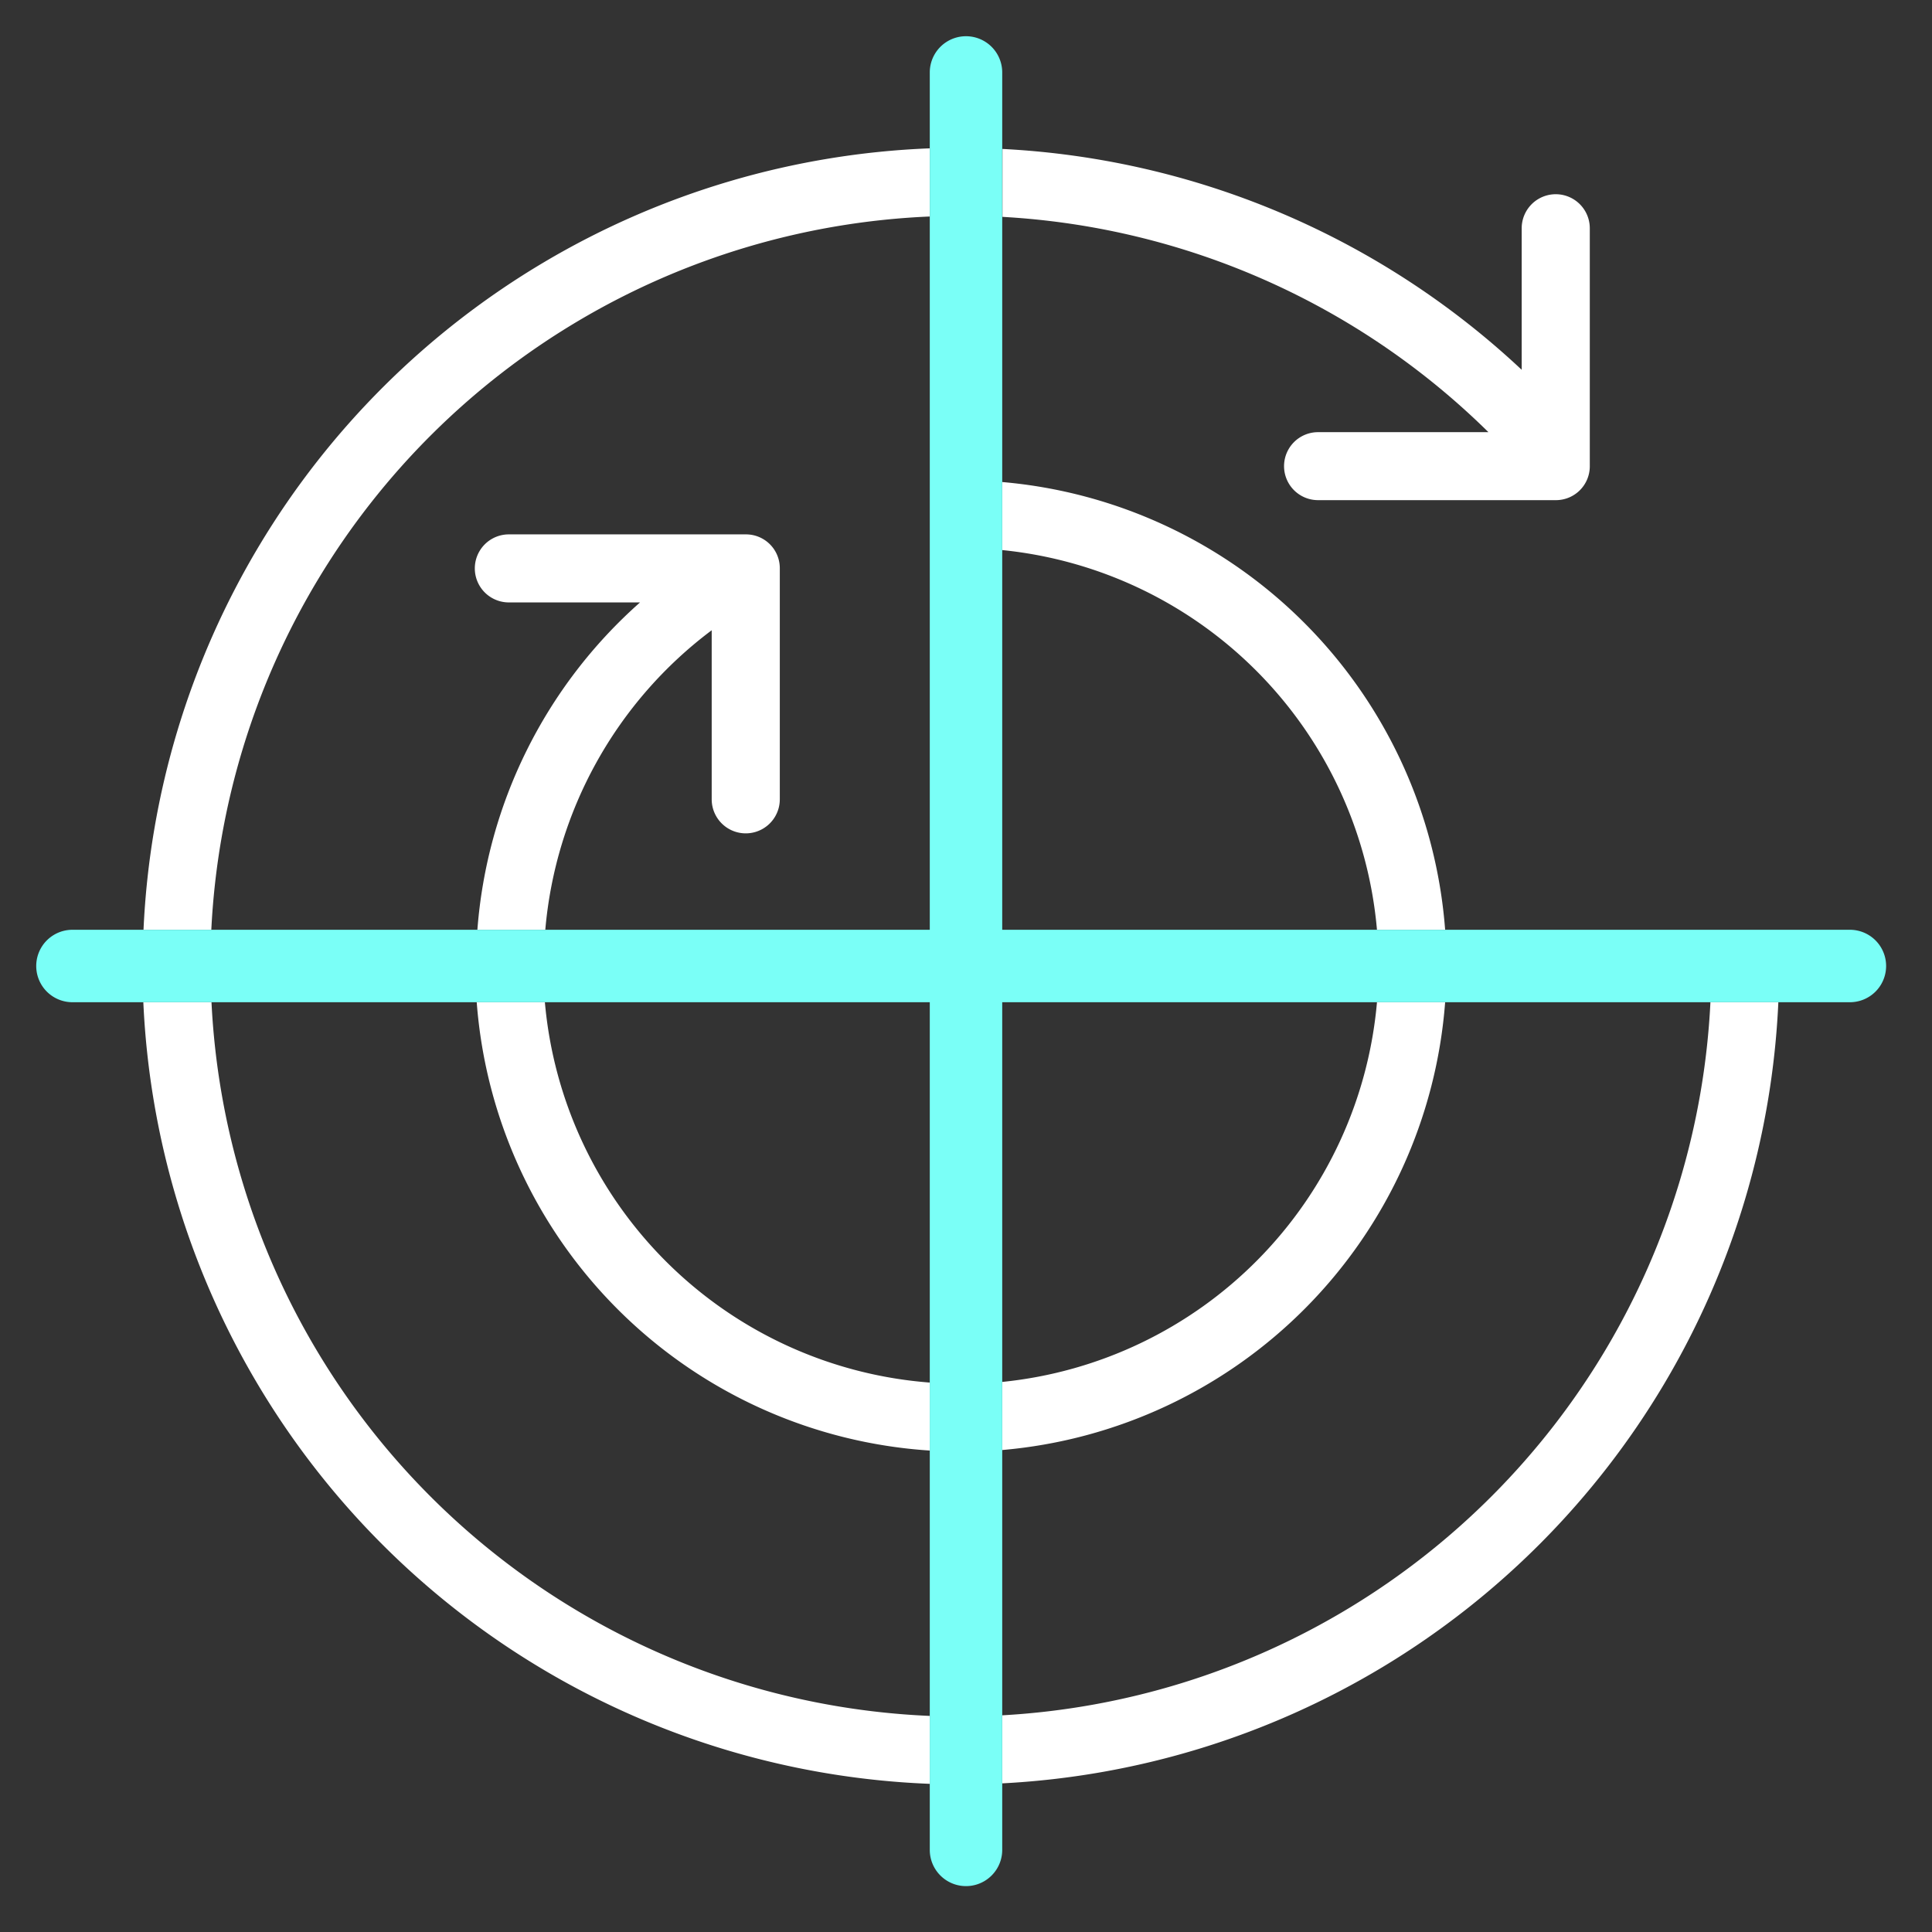 <svg id="icon-angle-light-32" xmlns="http://www.w3.org/2000/svg" width="32" height="32" viewBox="0 0 32 32">
  <rect x="0" y="0" width="32" height="32" fill="#333333" stroke="none"/>
  <defs>
    <style>
      .cls-1 {
        fill: none;
      }

      .cls-2 {
        fill: #fff;
        stroke: rgba(0,0,0,0);
        stroke-miterlimit: 10;
      }

      .cls-3 {
        fill: #7afff7;
      }
    </style>
  </defs>
  <rect id="mask" class="cls-1" width="32" height="32"/>
  <path id="联合" class="cls-2" d="M251,1722.143h1.129a12.441,12.441,0,0,0,11.9,11.821v1.125A13.567,13.567,0,0,1,251,1722.143Zm14.226,11.811a12.439,12.439,0,0,0,11.73-11.811h1.125a13.567,13.567,0,0,1-12.855,12.938Zm-8.7-11.811h1.125a6.93,6.93,0,0,0,6.379,6.3v1.126A8.049,8.049,0,0,1,256.522,1722.143Zm8.7,6.289a6.93,6.93,0,0,0,6.207-6.289h1.129a8.053,8.053,0,0,1-7.337,7.417Zm6.207-7.489a6.929,6.929,0,0,0-6.207-6.289v-1.127a8.054,8.054,0,0,1,7.336,7.416Zm-14.9,0a8.056,8.056,0,0,1,2.694-5.422h-2.173a.563.563,0,1,1,0-1.127h3.928a.56.56,0,0,1,.56.56v3.828a.564.564,0,0,1-1.128,0v-2.8a6.946,6.946,0,0,0-2.756,4.96Zm-5.53,0A13.565,13.565,0,0,1,264.026,1708v1.129a12.439,12.439,0,0,0-11.9,11.814Zm19.454-7.116a.563.563,0,0,1,0-1.126h2.822a12.444,12.444,0,0,0-8.049-3.566v-1.125a13.576,13.576,0,0,1,8.6,3.658v-2.344a.564.564,0,0,1,1.128,0v3.943a.561.561,0,0,1-.561.56Z" transform="translate(-248.626 -1705.543)"/>
  <path id="路径" class="cls-3" d="M30.64,15.4H16.6V1.2a.6.6,0,0,0-1.2,0V15.4H1.2a.6.6,0,0,0,0,1.2H15.4V30.64a.6.6,0,0,0,1.2,0V16.6H30.64a.6.6,0,0,0,0-1.2"/>
</svg>
